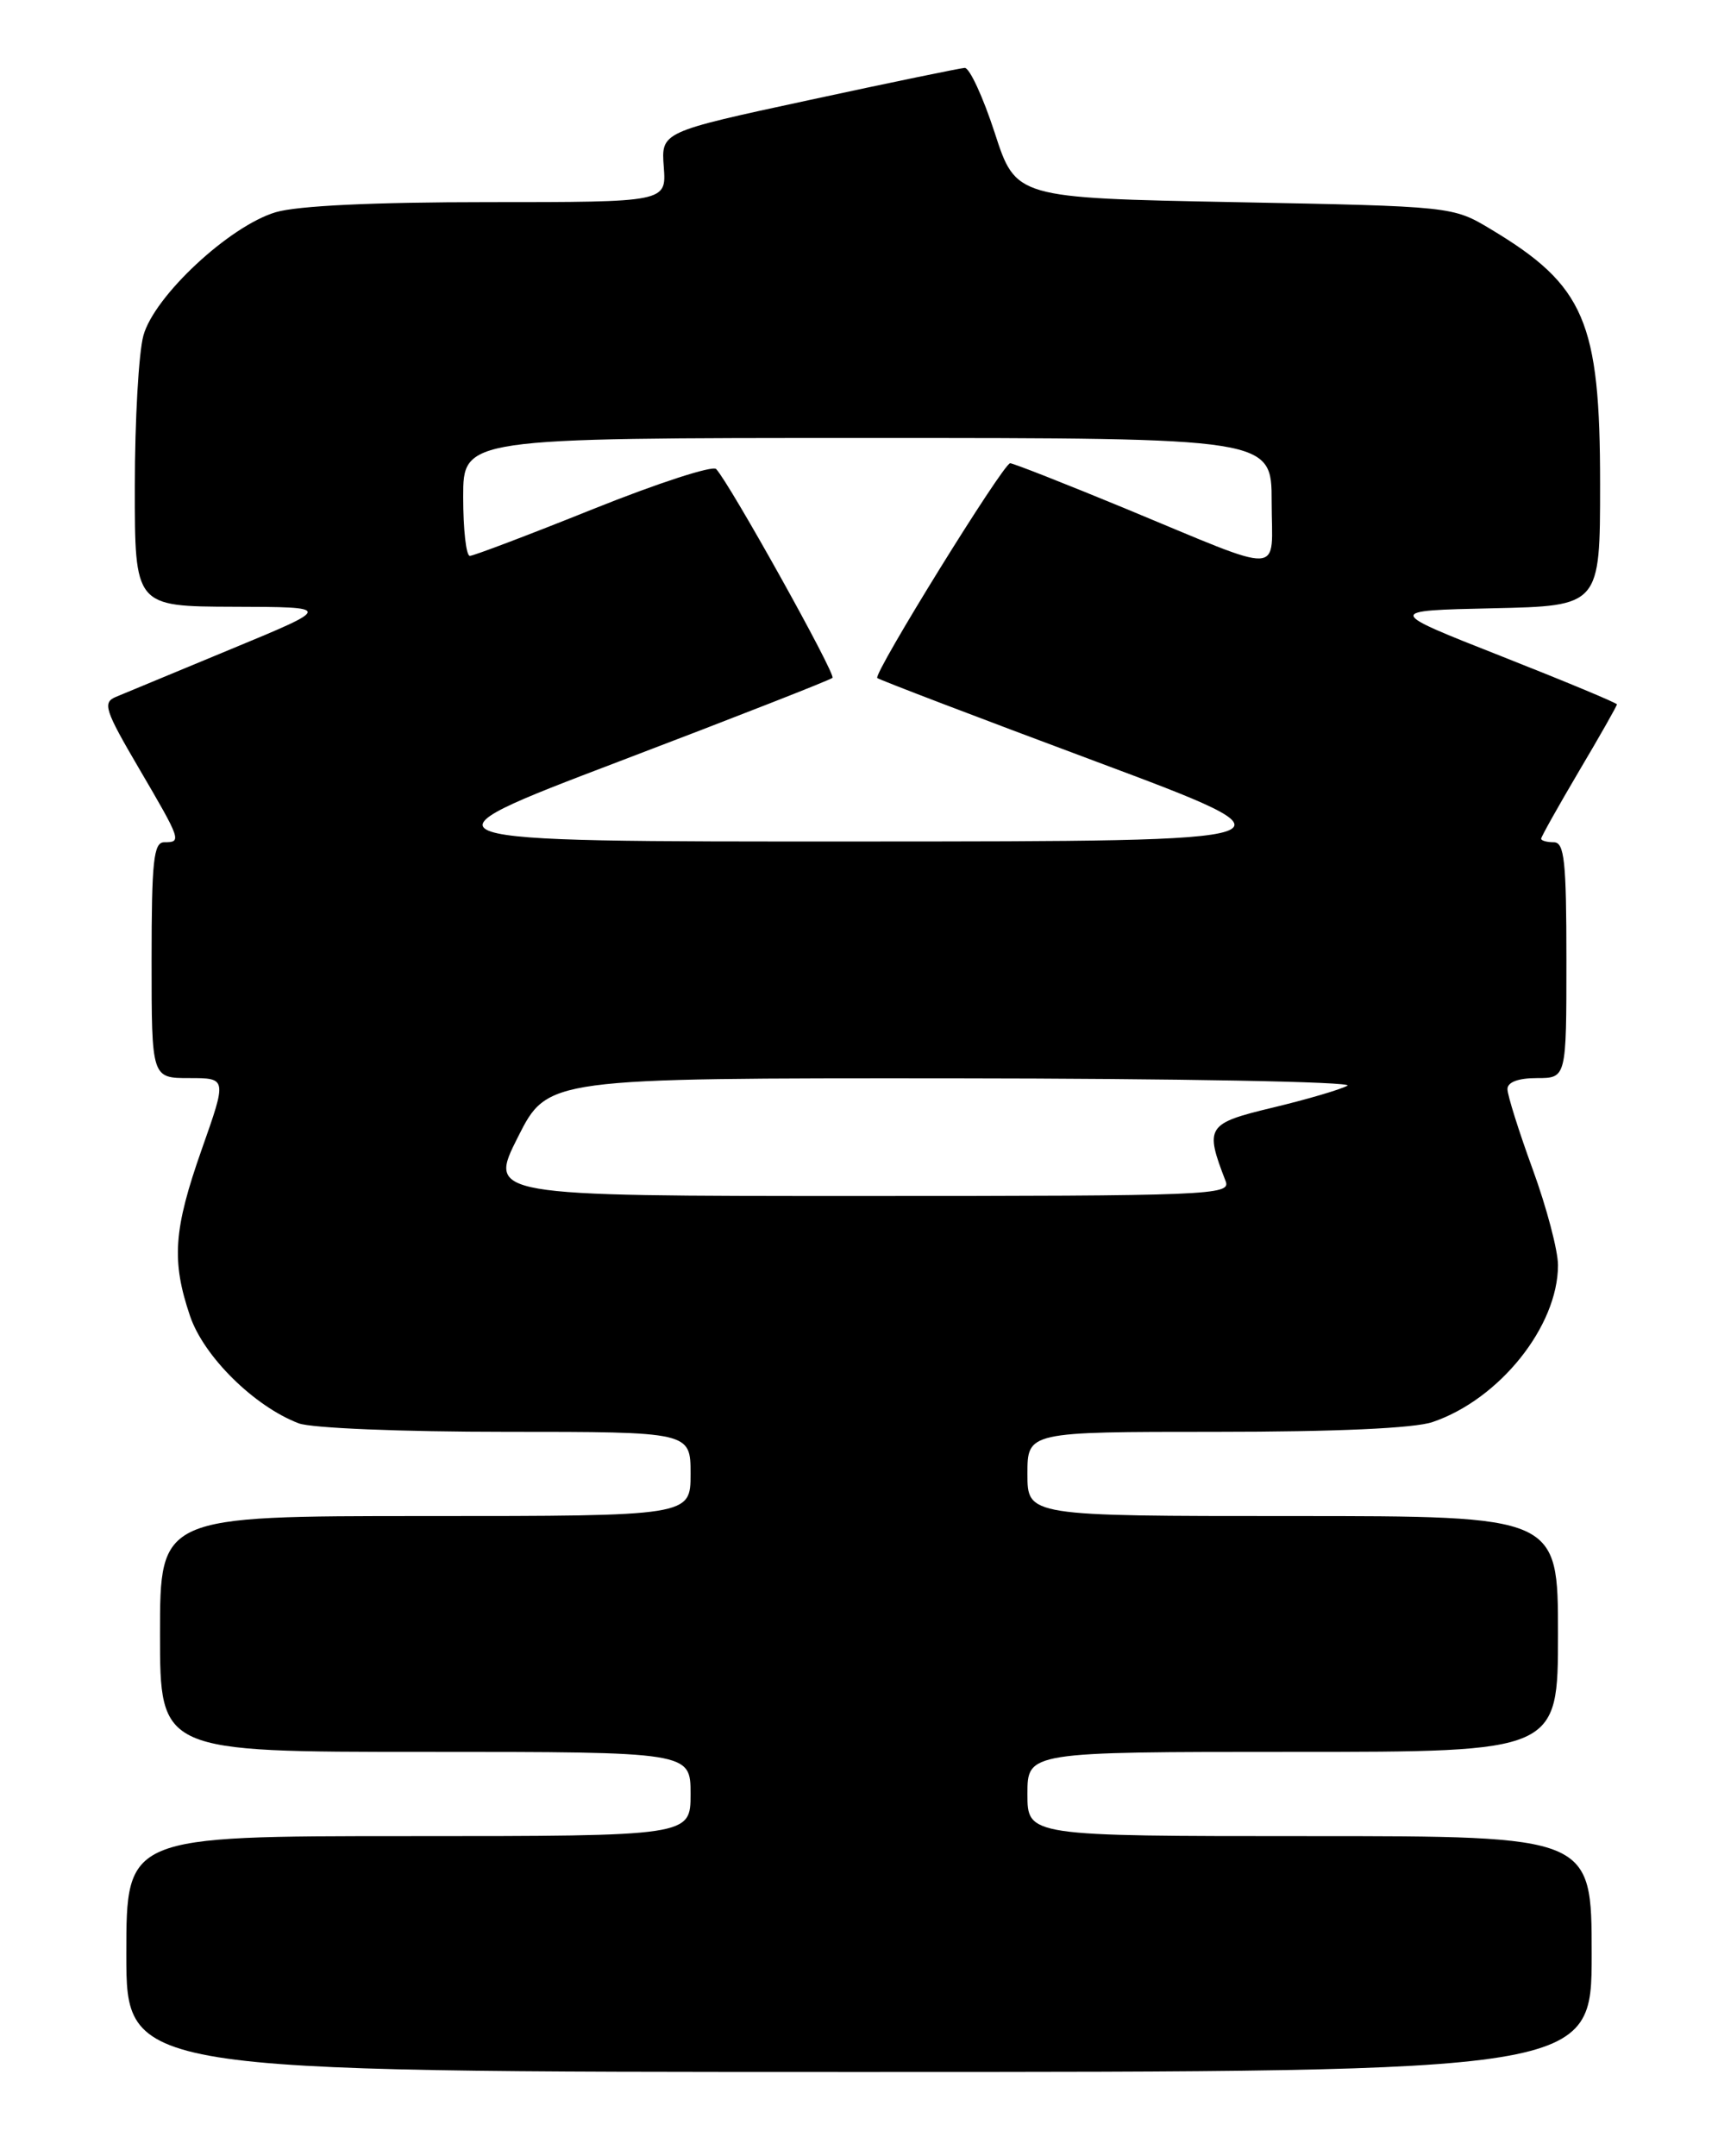 <?xml version="1.0" encoding="UTF-8" standalone="no"?>
<!DOCTYPE svg PUBLIC "-//W3C//DTD SVG 1.1//EN" "http://www.w3.org/Graphics/SVG/1.1/DTD/svg11.dtd" >
<svg xmlns="http://www.w3.org/2000/svg" xmlns:xlink="http://www.w3.org/1999/xlink" version="1.1" viewBox="0 0 204 256">
 <g >
 <path fill="currentColor"
d=" M 189.00 232.00 C 189.00 218.00 189.00 218.00 155.50 218.00 C 122.00 218.00 122.00 218.00 122.00 213.00 C 122.00 208.00 122.00 208.00 153.50 208.00 C 185.00 208.00 185.00 208.00 185.00 194.00 C 185.00 180.00 185.00 180.00 153.50 180.00 C 122.00 180.00 122.00 180.00 122.00 175.00 C 122.00 170.00 122.00 170.00 144.35 170.00 C 158.64 170.00 167.93 169.58 170.10 168.84 C 178.06 166.14 185.00 157.46 185.00 150.21 C 185.00 148.48 183.65 143.36 182.00 138.84 C 180.35 134.32 179.00 130.03 179.00 129.31 C 179.00 128.48 180.28 128.00 182.50 128.00 C 186.00 128.00 186.00 128.00 186.00 114.00 C 186.00 102.22 185.76 100.00 184.50 100.00 C 183.68 100.00 183.00 99.81 183.00 99.58 C 183.00 99.35 185.03 95.74 187.50 91.55 C 189.98 87.37 192.00 83.80 192.00 83.63 C 192.00 83.46 185.82 80.89 178.27 77.91 C 164.54 72.50 164.54 72.50 177.27 72.22 C 190.00 71.94 190.00 71.94 190.00 57.44 C 190.00 38.16 188.17 33.90 177.03 27.22 C 172.50 24.50 172.50 24.50 146.56 24.00 C 120.62 23.50 120.62 23.50 118.11 15.75 C 116.72 11.49 115.12 8.03 114.55 8.06 C 113.97 8.10 105.62 9.82 96.00 11.90 C 78.50 15.67 78.50 15.67 78.82 19.83 C 79.13 24.00 79.13 24.00 57.93 24.00 C 44.34 24.00 35.30 24.43 32.73 25.20 C 27.24 26.84 18.33 35.14 17.03 39.83 C 16.47 41.85 16.01 49.91 16.01 57.75 C 16.00 72.00 16.00 72.00 27.75 72.04 C 39.50 72.07 39.50 72.07 27.50 77.04 C 20.90 79.77 14.71 82.34 13.74 82.75 C 12.16 83.42 12.45 84.32 16.49 91.21 C 21.54 99.83 21.59 100.00 19.50 100.00 C 18.24 100.00 18.00 102.22 18.00 114.00 C 18.00 128.00 18.00 128.00 22.47 128.00 C 26.94 128.00 26.94 128.00 23.97 136.42 C 20.60 145.98 20.34 149.69 22.57 156.26 C 24.21 161.08 30.20 166.98 35.47 168.99 C 36.97 169.56 47.69 170.00 60.07 170.00 C 82.00 170.00 82.00 170.00 82.00 175.00 C 82.00 180.00 82.00 180.00 50.50 180.00 C 19.00 180.00 19.00 180.00 19.00 194.00 C 19.00 208.00 19.00 208.00 50.50 208.00 C 82.00 208.00 82.00 208.00 82.00 213.00 C 82.00 218.00 82.00 218.00 48.50 218.00 C 15.00 218.00 15.00 218.00 15.00 232.00 C 15.00 246.00 15.00 246.00 102.00 246.00 C 189.00 246.00 189.00 246.00 189.00 232.00 Z  M 61.50 135.00 C 65.03 128.00 65.03 128.00 113.26 128.03 C 139.79 128.05 160.82 128.44 160.00 128.90 C 159.18 129.36 155.19 130.53 151.15 131.50 C 143.27 133.39 143.03 133.77 145.54 140.25 C 146.18 141.90 143.70 142.00 102.09 142.00 C 57.97 142.00 57.97 142.00 61.50 135.00 Z  M 73.45 90.43 C 87.17 85.21 98.60 80.73 98.85 80.48 C 99.28 80.06 86.68 57.45 85.04 55.69 C 84.62 55.24 78.05 57.38 70.43 60.44 C 62.81 63.50 56.22 66.00 55.79 66.00 C 55.35 66.00 55.00 62.85 55.00 59.00 C 55.00 52.00 55.00 52.00 103.00 52.00 C 151.00 52.00 151.00 52.00 151.00 59.57 C 151.00 68.46 152.96 68.38 133.56 60.35 C 126.44 57.41 120.31 55.00 119.95 55.00 C 119.14 55.00 103.67 80.00 104.17 80.50 C 104.37 80.70 116.00 85.14 130.02 90.37 C 155.50 99.89 155.50 99.89 102.00 99.91 C 48.50 99.93 48.50 99.93 73.45 90.43 Z "/>
</g>
</svg>